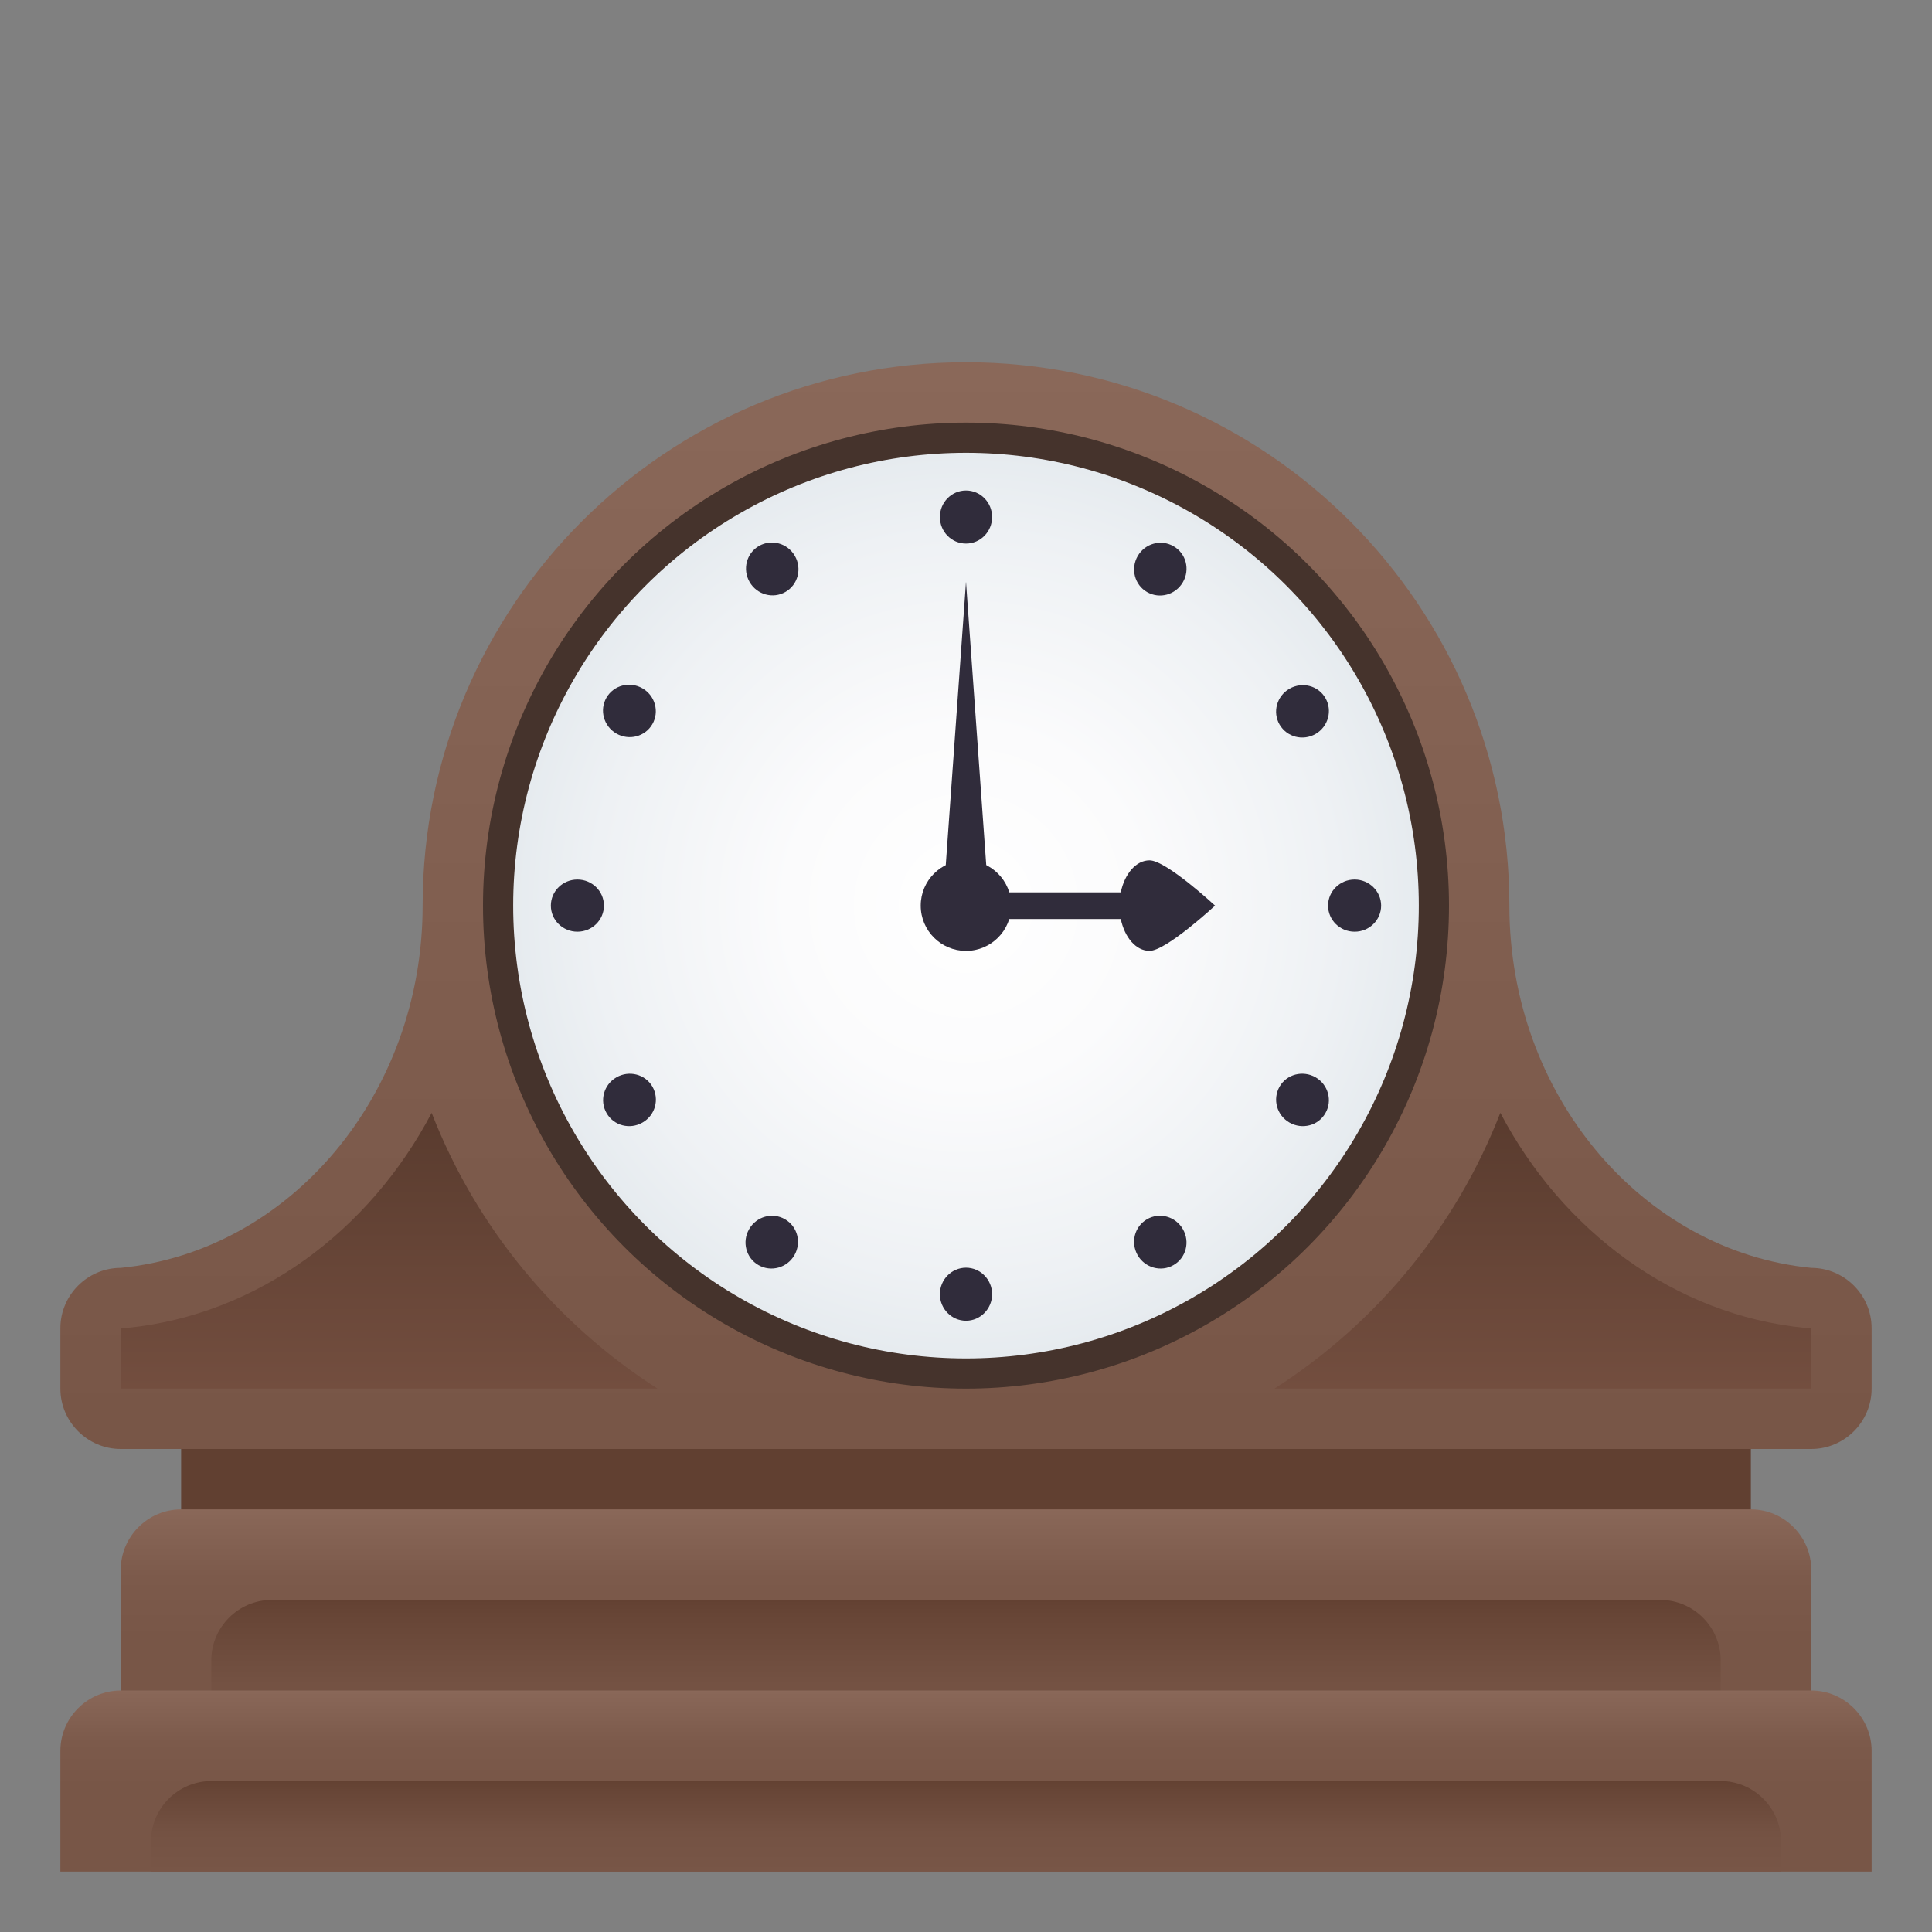 <svg enable-background="new 0 0 64 64" height="64" viewBox="0 0 64 64" width="64" xmlns="http://www.w3.org/2000/svg" xmlns:xlink="http://www.w3.org/1999/xlink"><rect x="0" y="0" width="64" height="64" fill="#808080" stroke="none"/><linearGradient id="a"><stop offset=".467" stop-color="#785647"/><stop offset=".718" stop-color="#7c5a4b"/><stop offset=".99" stop-color="#896758"/><stop offset="1" stop-color="#8a6859"/></linearGradient><linearGradient id="b" gradientUnits="userSpaceOnUse" x1="32.001" x2="32.001" xlink:href="#a" y1="58" y2="50"/><linearGradient id="c"><stop offset="0" stop-color="#785647"/><stop offset=".434" stop-color="#745243"/><stop offset=".904" stop-color="#674536"/><stop offset="1" stop-color="#634132"/></linearGradient><linearGradient id="d" gradientUnits="userSpaceOnUse" x1="32.001" x2="32.001" xlink:href="#c" y1="58" y2="53"/><linearGradient id="e" gradientUnits="userSpaceOnUse" x1="32.001" x2="32.001" xlink:href="#a" y1="62" y2="56"/><linearGradient id="f" gradientUnits="userSpaceOnUse" x1="32.001" x2="32.001" xlink:href="#c" y1="62" y2="59"/><linearGradient id="g" gradientUnits="userSpaceOnUse" x1="32.001" x2="32.001" y1="48" y2="12.001"><stop offset=".024" stop-color="#785647"/><stop offset="1" stop-color="#8a6859"/></linearGradient><radialGradient id="h" cx="32" cy="30" gradientUnits="userSpaceOnUse" r="15"><stop offset="0" stop-color="#fff"/><stop offset=".396" stop-color="#fbfbfc"/><stop offset=".823" stop-color="#eef1f4"/><stop offset="1" stop-color="#e6ebef"/></radialGradient><linearGradient id="i"><stop offset="0" stop-color="#734e3f"/><stop offset="1" stop-color="#593b2e"/></linearGradient><linearGradient id="j" gradientUnits="userSpaceOnUse" x1="12.891" x2="12.891" xlink:href="#i" y1="46" y2="36.865"/><linearGradient id="k" gradientUnits="userSpaceOnUse" x1="51.109" x2="51.109" xlink:href="#i" y1="46" y2="36.864"/><path d="m6 47.5h52v3h-52z" fill="#614031"/><path d="m60 58h-56v-6c0-1.1.9-2 2-2h52c1.1 0 2 .9 2 2z" fill="url(#b)"/><path d="m57 58h-50v-3c0-1.1.9-2 2-2h46c1.1 0 2 .9 2 2z" fill="url(#d)"/><path d="m62 62h-60v-4c0-1.1.9-2 2-2h56c1.1 0 2 .9 2 2z" fill="url(#e)"/><path d="m59 62h-54v-1c0-1.1.9-2 2-2h50c1.1 0 2 .9 2 2z" fill="url(#f)"/><path d="m60 42c-5.607-.553-10-5.74-10-12 0-9.941-8.057-18-18-18-9.941 0-18 8.059-18 18 0 6.26-4.393 11.447-10 12-1.1 0-2 .9-2 2v2c0 1.1.9 2 2 2h56c1.1 0 2-.9 2-2v-2c0-1.1-.9-2-2-2z" fill="url(#g)"/><circle cx="32" cy="30" fill="#45332c" r="16"/><circle cx="32" cy="30" fill="url(#h)" r="15"/><g fill="#302c3b"><path d="m24.816 40.717c.242-.422.773-.568 1.188-.328s.553.77.311 1.193c-.244.418-.775.564-1.189.326-.413-.236-.554-.771-.31-1.191z"/><path d="m37.688 18.419c.242-.419.773-.564 1.186-.325.416.237.555.771.311 1.191-.242.42-.771.566-1.188.327-.413-.238-.552-.771-.309-1.193z"/><path d="m20.42 35.688c.42-.242.955-.104 1.193.309.238.418.092.947-.328 1.188-.42.244-.953.105-1.191-.311-.239-.411-.096-.944.326-1.186z"/><path d="m42.713 22.816c.424-.243.957-.104 1.193.308.24.414.094.946-.324 1.189-.424.243-.953.103-1.195-.311-.239-.412-.092-.943.326-1.186z"/><ellipse cx="19.127" cy="30" rx=".879" ry=".864"/><path d="m44.873 29.136c.482 0 .879.388.879.864 0 .478-.396.866-.879.864-.486 0-.879-.387-.879-.864s.393-.864.879-.864z"/><ellipse cx="20.853" cy="23.565" rx=".865" ry=".878" transform="matrix(.5 -.866 .866 .5 -9.984 29.827)"/><path d="m43.582 35.688c.418.242.563.775.324 1.186-.236.416-.77.555-1.193.311-.418-.242-.564-.77-.326-1.188.236-.413.771-.552 1.195-.309z"/><ellipse cx="25.565" cy="18.852" rx=".865" ry=".878" transform="matrix(.866 -.501 .501 .866 -6.003 15.329)"/><path d="m39.184 40.717c.244.42.105.955-.311 1.191-.412.238-.943.092-1.186-.326-.242-.424-.104-.953.309-1.193.414-.241.945-.094 1.188.328z"/><ellipse cx="32" cy="17.127" rx=".865" ry=".879"/><path d="m32.865 42.873c0 .482-.389.879-.865.879s-.865-.396-.865-.879c0-.484.389-.879.865-.879s.865.395.865.879z"/><circle cx="32" cy="30" r="1.5"/><path d="m38.08 31.499c.553 0 2.17-1.499 2.17-1.499s-1.617-1.5-2.17-1.5c-.449 0-.824.446-.953 1.061h-5.877v.882h5.877c.129.612.504 1.056.953 1.056z"/><path d="m32 19.271-.75 10.5h1.5z"/></g><path d="m14.299 36.865c-2.049 3.898-5.762 6.697-10.102 7.125l-.099.01h-.098v2h17.781c-3.373-2.16-6.011-5.352-7.482-9.135z" fill="url(#j)"/><path d="m59.902 44-.098-.01c-4.342-.428-8.055-3.227-10.104-7.126-1.469 3.784-4.107 6.976-7.482 9.136h17.782v-2z" fill="url(#k)"/></svg>